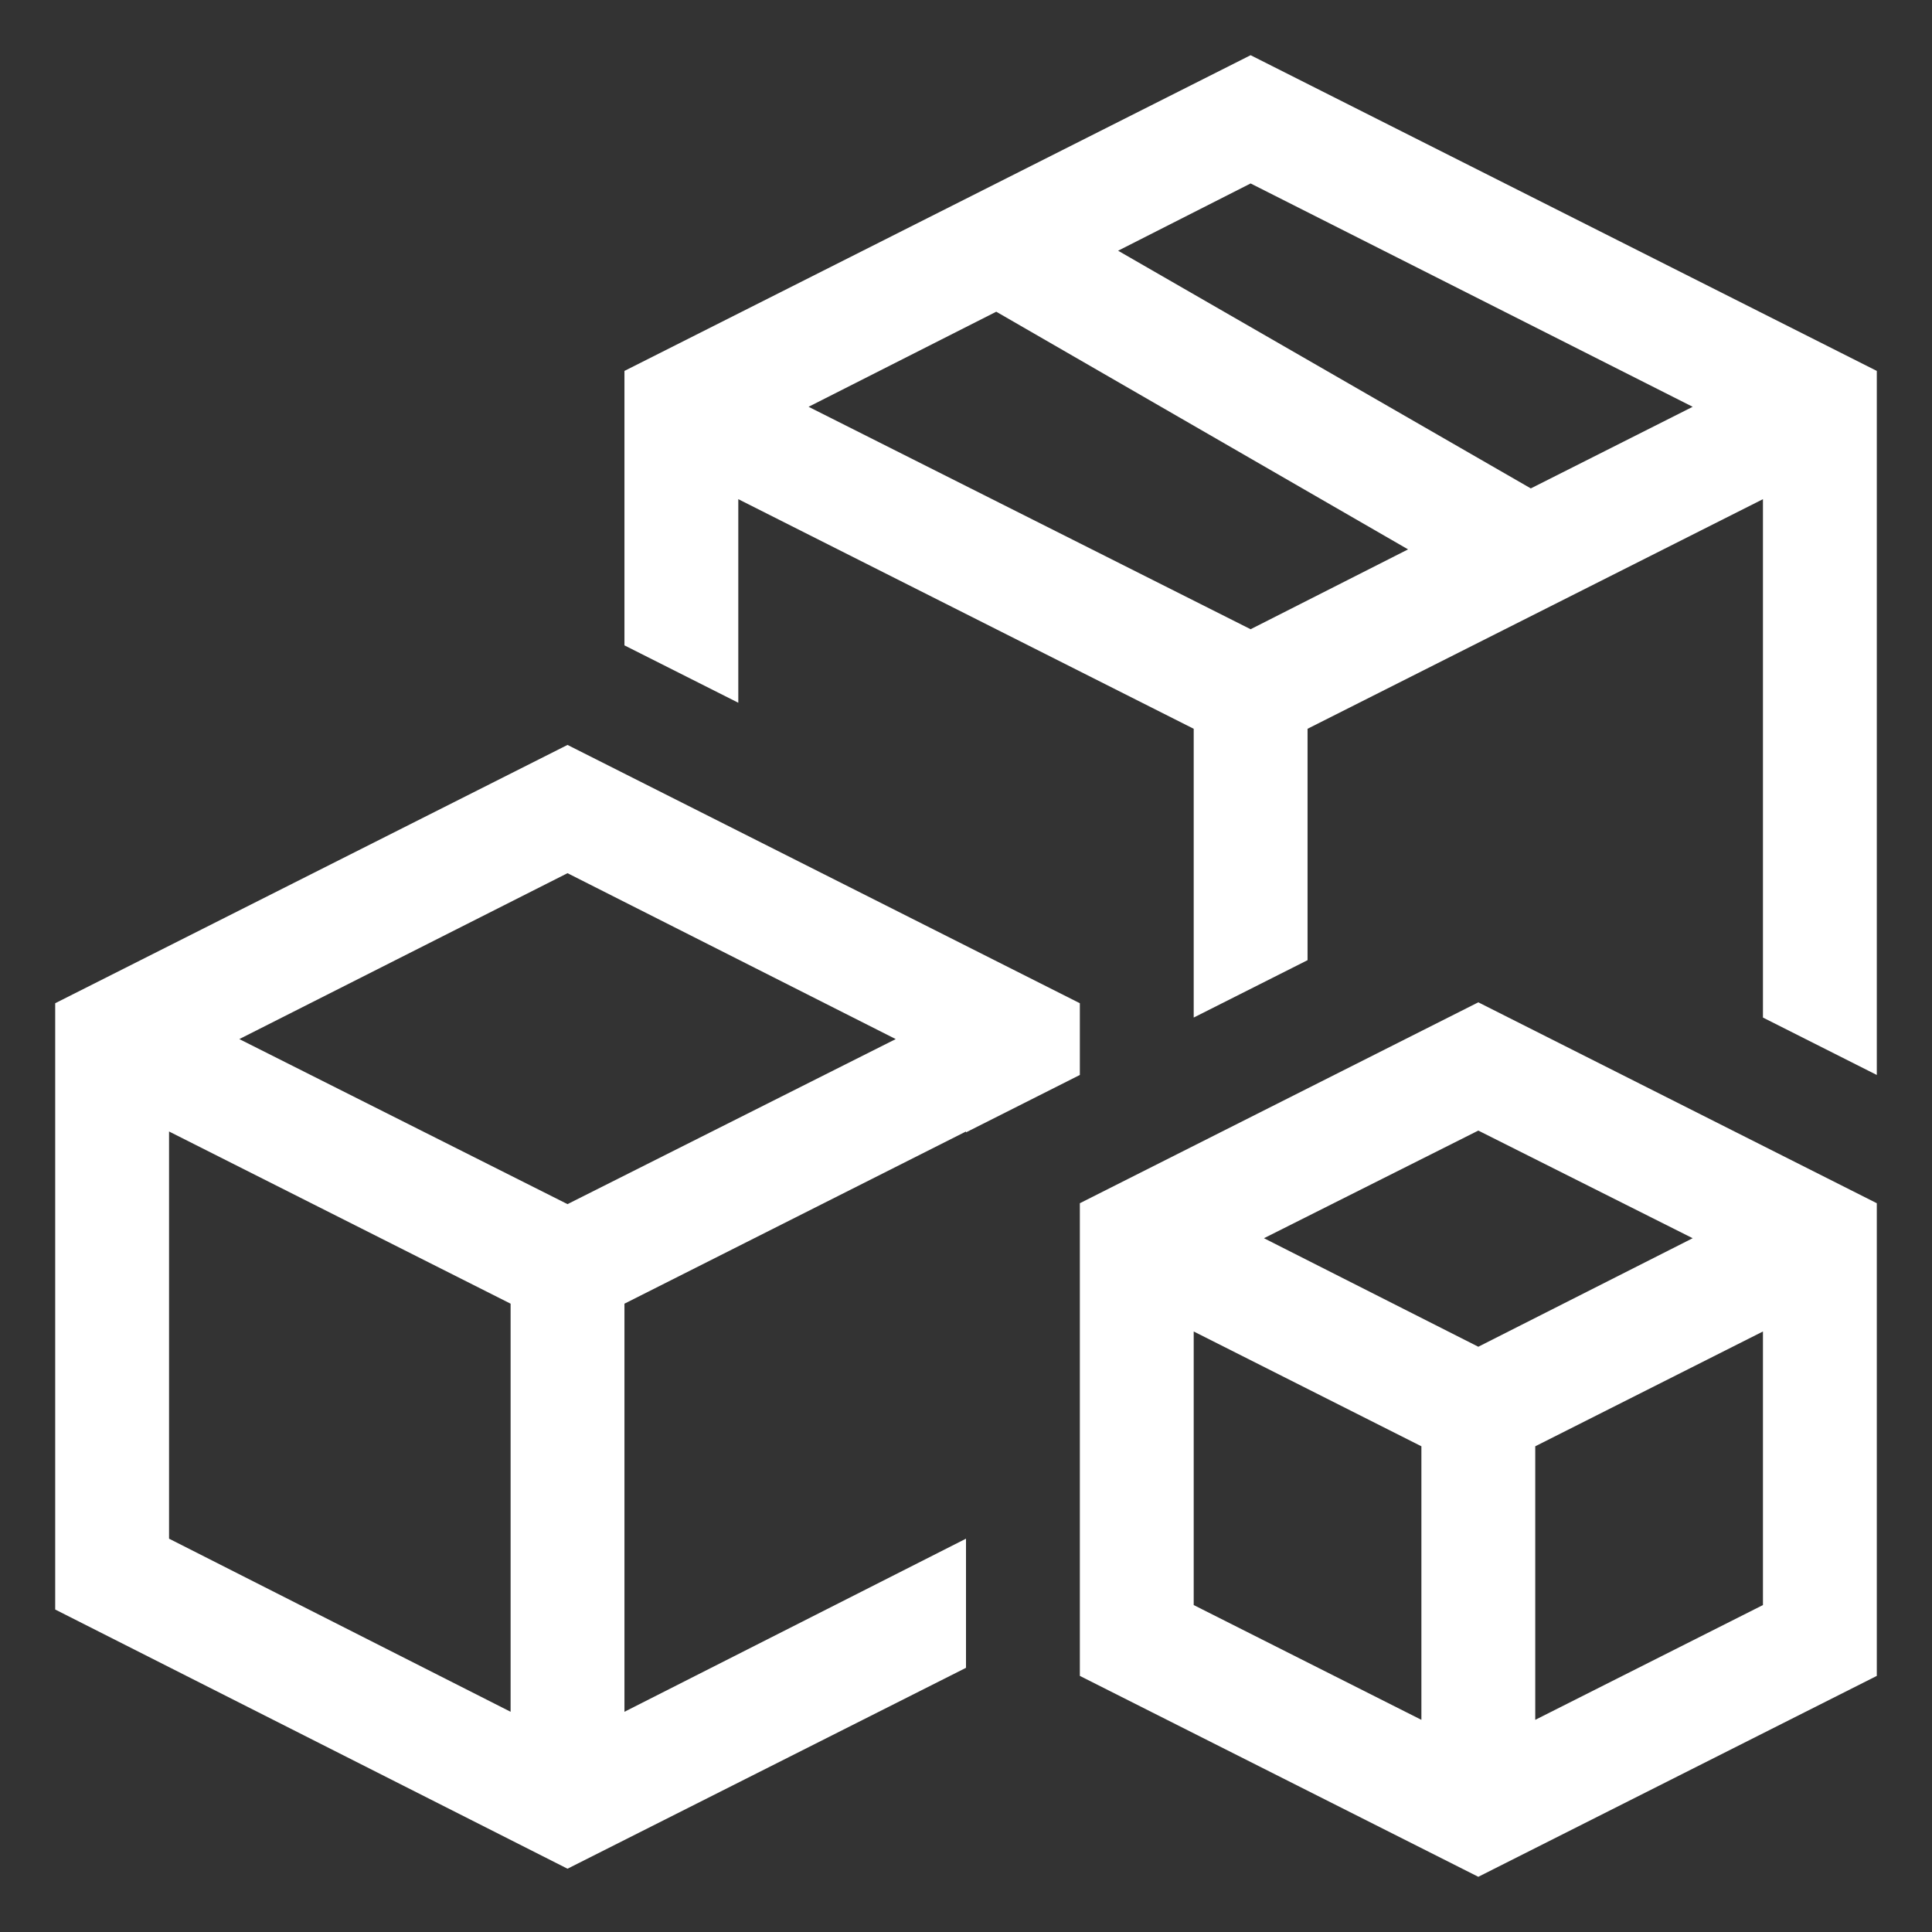 <svg width="70" height="70" viewBox="0 0 70 70" fill="none" xmlns="http://www.w3.org/2000/svg">
<rect x="0" y="0" width="70" height="70" fill="#333333" stroke="none"/>
<path d="M45.312 2L68 13.439V38.948L63.875 36.868V18.086L47.375 26.405V34.789L43.25 36.868V26.405L26.75 18.086V25.462L22.625 23.383V13.439L45.312 2ZM45.312 22.798L51.017 19.905L36.096 11.294L29.296 14.739L45.312 22.798ZM55.464 17.696L61.329 14.739L45.312 6.647L40.511 9.084L55.464 17.696ZM39.125 38.948L35 41.028V40.996L22.625 47.235V62.021L35 55.749V60.428L20.562 67.707L2 58.316V36.349L20.562 26.99L39.125 36.349V38.948ZM18.5 62.021V47.235L6.125 40.996V55.749L18.5 62.021ZM20.562 43.628L32.454 37.648L20.562 31.637L8.671 37.648L20.562 43.628ZM39.125 43.595L53.562 36.316L68 43.595V60.721L53.562 68L39.125 60.721V43.595ZM51.5 62.313V52.402L43.25 48.242V58.154L51.5 62.313ZM63.875 58.154V48.242L55.625 52.402V62.313L63.875 58.154ZM53.562 48.795L61.329 44.863L53.562 40.963L45.796 44.863L53.562 48.795Z" fill="white"/>
</svg>
